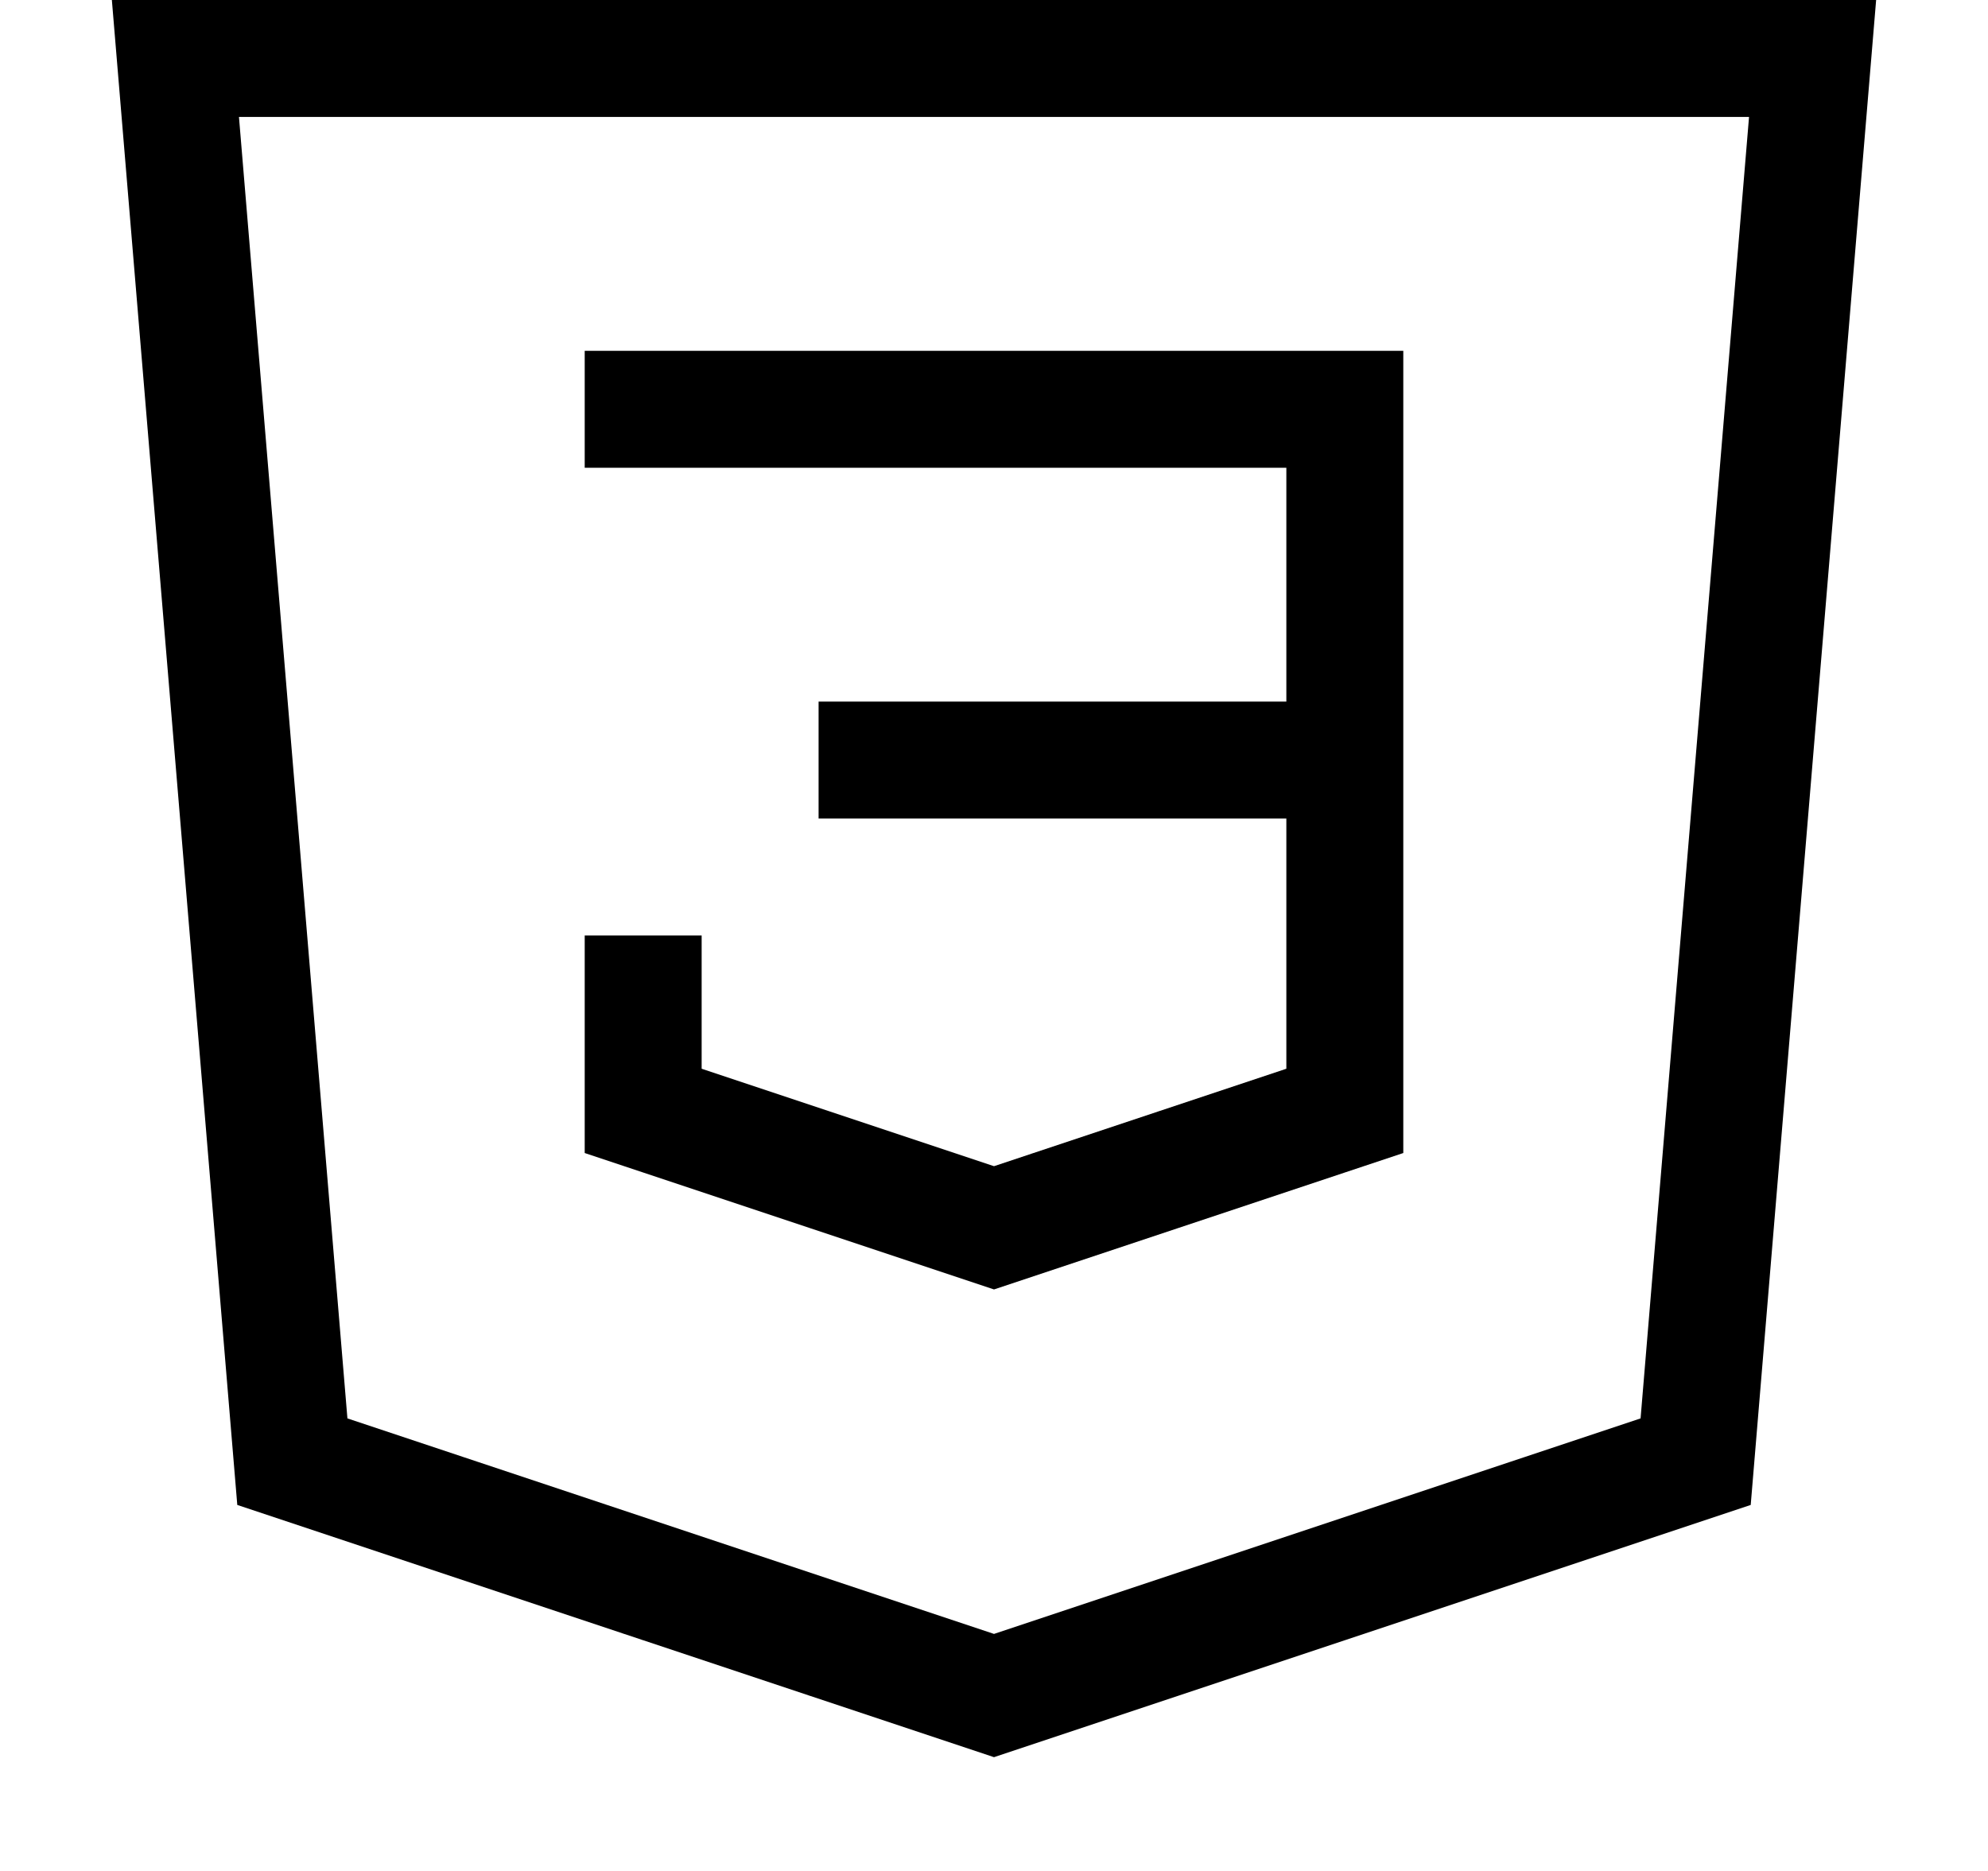 <svg width="17" height="16" viewBox="0 0 17 16" fill="none" xmlns="http://www.w3.org/2000/svg">
<path d="M5 3.5H11.5V6.5M7 6.5H11.5M11.5 6.5V9.5L8.5 10.5L5.5 9.5V8M1.5 0.5H15.5L14.5 12.5L8.5 14.5L2.5 12.5L1.5 0.5Z" stroke="black"/>
</svg>
